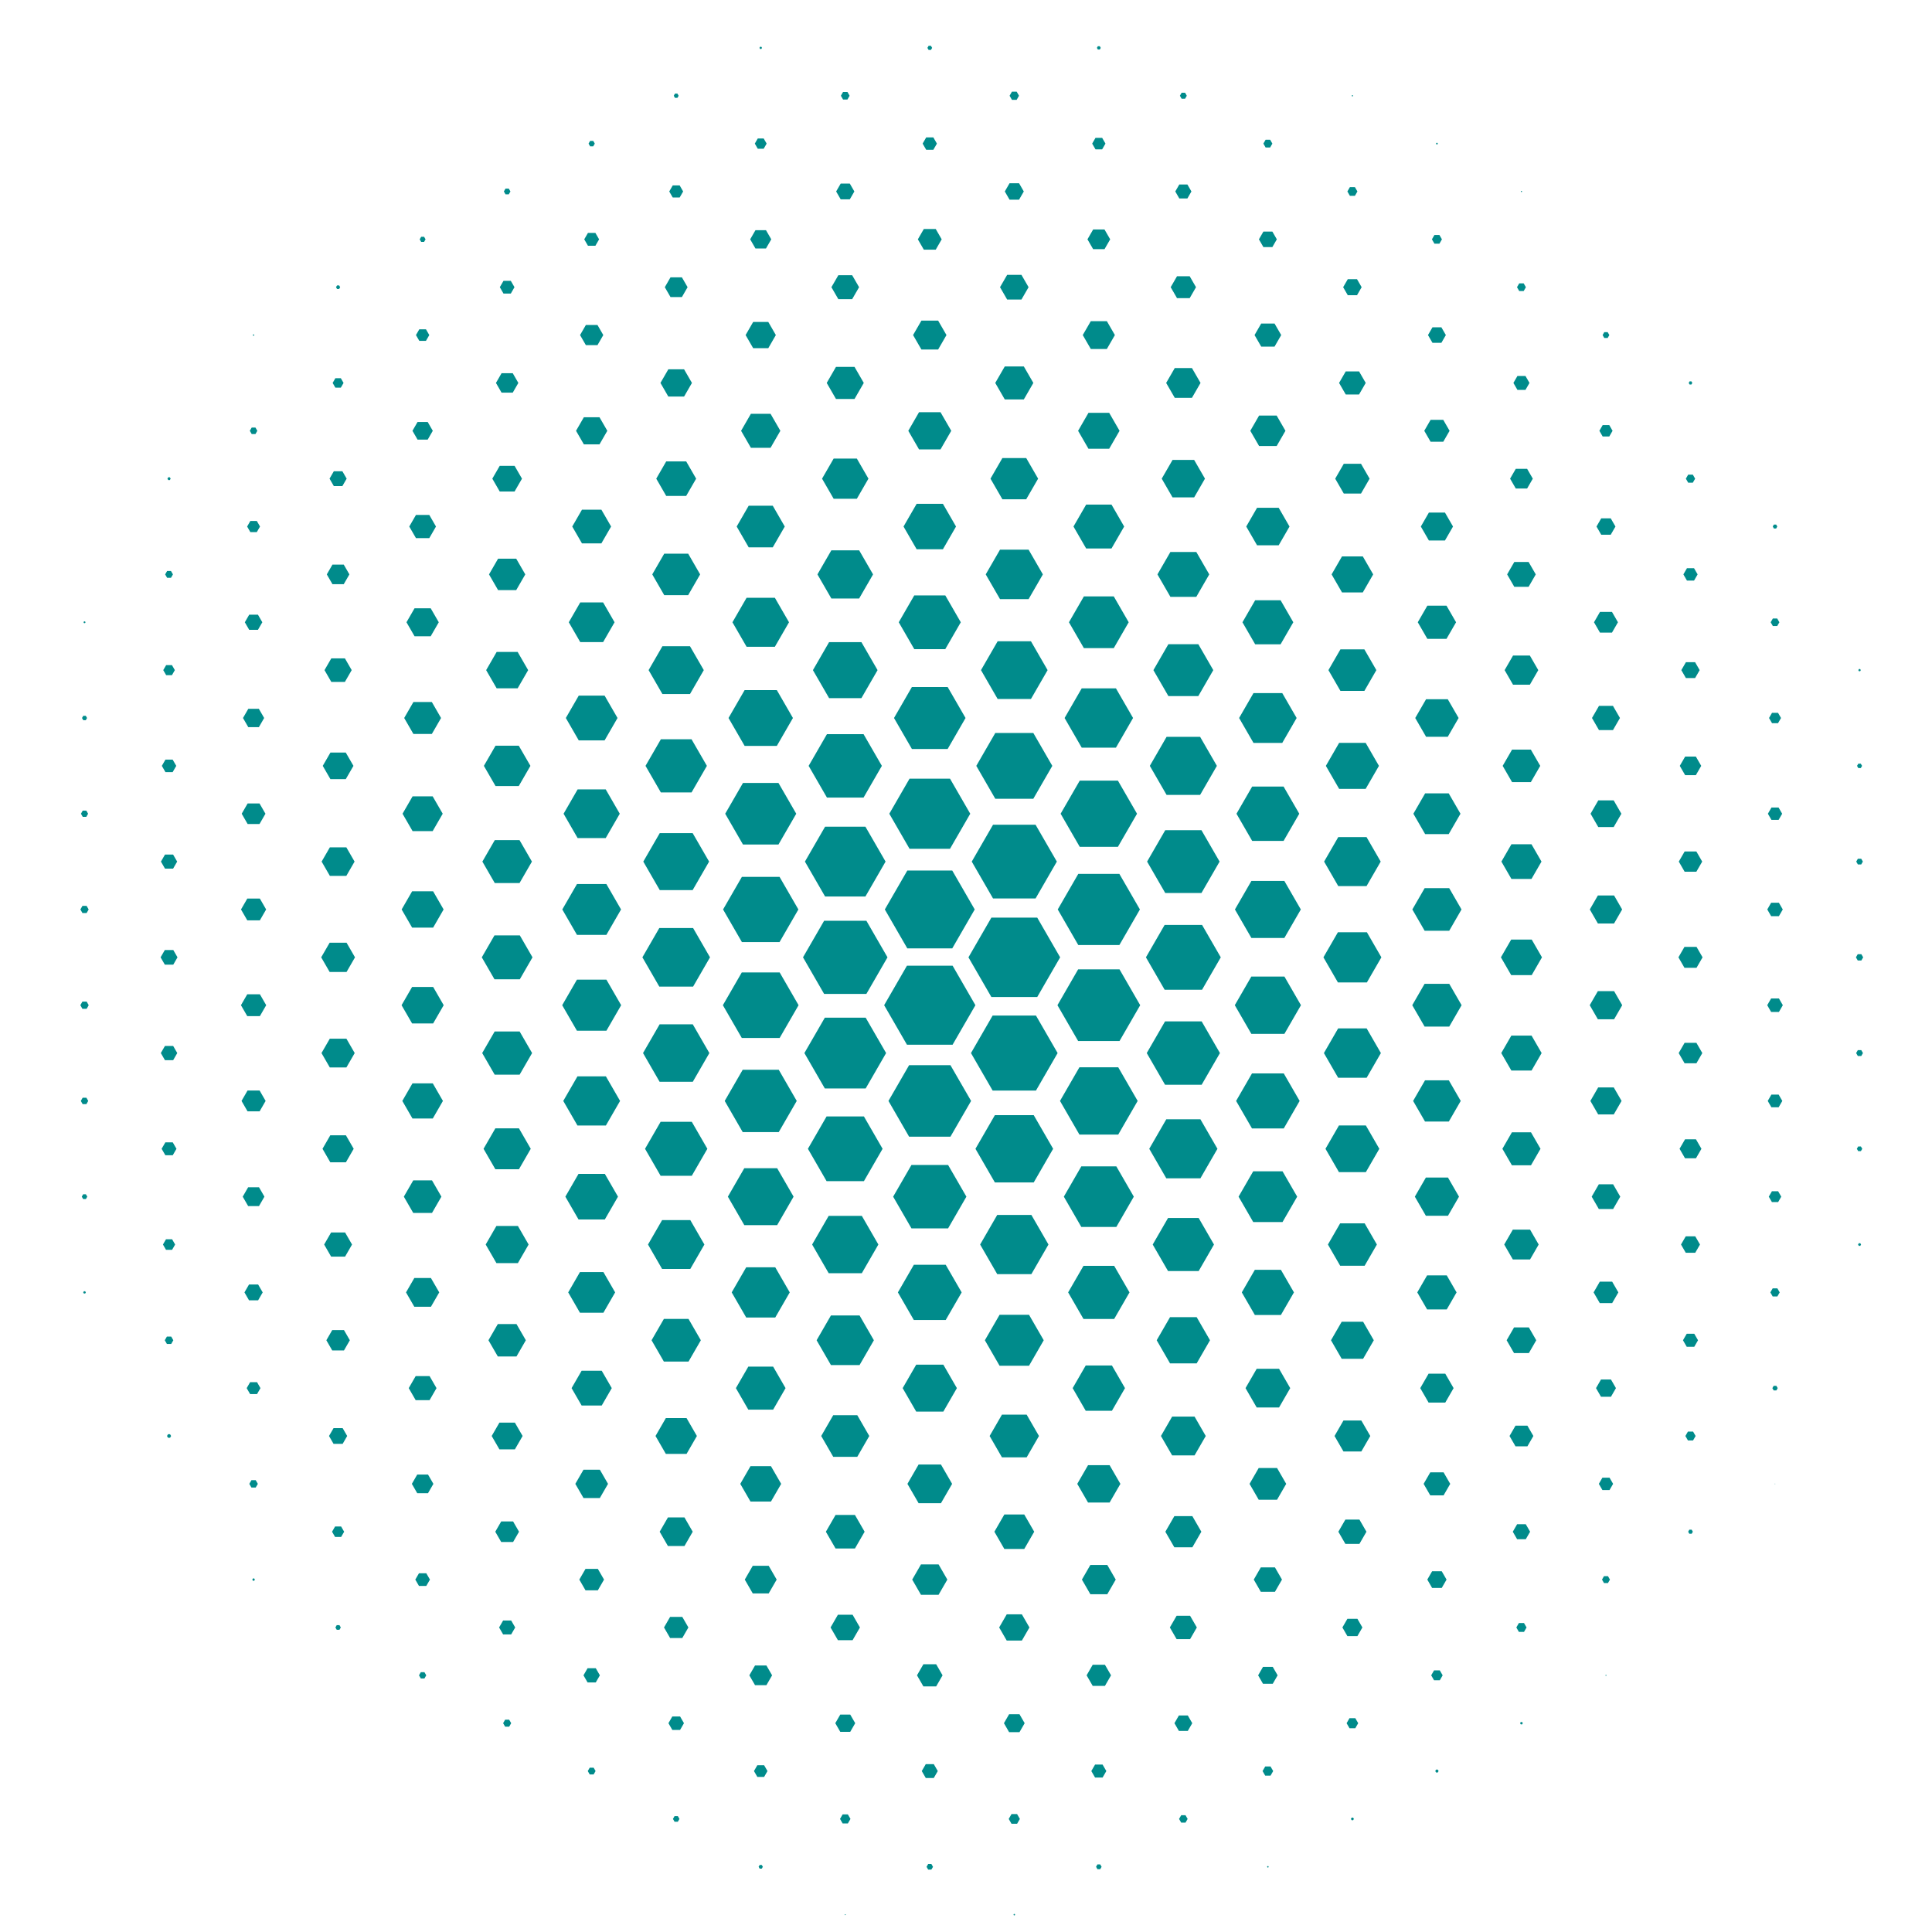 <?xml version="1.0" encoding="utf-8" ?>
<svg baseProfile="full" height="800" version="1.1" width="800" xmlns="http://www.w3.org/2000/svg" xmlns:ev="http://www.w3.org/2001/xml-events" xmlns:xlink="http://www.w3.org/1999/xlink"><defs /><polygon fill="darkcyan" points="0.0,0.0 0.0,0.0 0.0,0.0 0.0,0.0 0.0,0.0 0.0,0.0" stroke="none" /><polygon fill="darkcyan" points="0.0,39.641 0.0,39.641 0.0,39.641 0.0,39.641 0.0,39.641 0.0,39.641" stroke="none" /><polygon fill="darkcyan" points="0.0,79.282 0.0,79.282 0.0,79.282 0.0,79.282 0.0,79.282 0.0,79.282" stroke="none" /><polygon fill="darkcyan" points="0.0,118.923 0.0,118.923 0.0,118.923 0.0,118.923 0.0,118.923 0.0,118.923" stroke="none" /><polygon fill="darkcyan" points="0.0,158.564 0.0,158.564 0.0,158.564 0.0,158.564 0.0,158.564 0.0,158.564" stroke="none" /><polygon fill="darkcyan" points="0.0,198.205 0.0,198.205 0.0,198.205 0.0,198.205 0.0,198.205 0.0,198.205" stroke="none" /><polygon fill="darkcyan" points="0.0,237.846 0.0,237.846 0.0,237.846 0.0,237.846 0.0,237.846 0.0,237.846" stroke="none" /><polygon fill="darkcyan" points="0.0,277.487 0.0,277.487 0.0,277.487 0.0,277.487 0.0,277.487 0.0,277.487" stroke="none" /><polygon fill="darkcyan" points="0.0,317.128 0.0,317.128 0.0,317.128 0.0,317.128 0.0,317.128 0.0,317.128" stroke="none" /><polygon fill="darkcyan" points="0.0,356.769 0.0,356.769 0.0,356.769 0.0,356.769 0.0,356.769 0.0,356.769" stroke="none" /><polygon fill="darkcyan" points="0.0,396.41 0.0,396.41 0.0,396.41 0.0,396.41 0.0,396.41 0.0,396.41" stroke="none" /><polygon fill="darkcyan" points="0.0,436.051 0.0,436.051 0.0,436.051 0.0,436.051 0.0,436.051 0.0,436.051" stroke="none" /><polygon fill="darkcyan" points="0.0,475.692 0.0,475.692 0.0,475.692 0.0,475.692 0.0,475.692 0.0,475.692" stroke="none" /><polygon fill="darkcyan" points="0.0,515.333 0.0,515.333 0.0,515.333 0.0,515.333 0.0,515.333 0.0,515.333" stroke="none" /><polygon fill="darkcyan" points="0.0,554.974 0.0,554.974 0.0,554.974 0.0,554.974 0.0,554.974 0.0,554.974" stroke="none" /><polygon fill="darkcyan" points="0.0,594.615 0.0,594.615 0.0,594.615 0.0,594.615 0.0,594.615 0.0,594.615" stroke="none" /><polygon fill="darkcyan" points="0.0,634.256 0.0,634.256 0.0,634.256 0.0,634.256 0.0,634.256 0.0,634.256" stroke="none" /><polygon fill="darkcyan" points="0.0,673.897 0.0,673.897 0.0,673.897 0.0,673.897 0.0,673.897 0.0,673.897" stroke="none" /><polygon fill="darkcyan" points="0.0,713.538 0.0,713.538 0.0,713.538 0.0,713.538 0.0,713.538 0.0,713.538" stroke="none" /><polygon fill="darkcyan" points="0.0,753.179 0.0,753.179 0.0,753.179 0.0,753.179 0.0,753.179 0.0,753.179" stroke="none" /><polygon fill="darkcyan" points="0.0,792.82 0.0,792.82 0.0,792.82 0.0,792.82 0.0,792.82 0.0,792.82" stroke="none" /><polygon fill="darkcyan" points="0.0,832.461 0.0,832.461 0.0,832.461 0.0,832.461 0.0,832.461 0.0,832.461" stroke="none" /><polygon fill="darkcyan" points="35.0,19.821 35.0,19.821 35.0,19.821 35.0,19.821 35.0,19.821 35.0,19.821" stroke="none" /><polygon fill="darkcyan" points="35.0,59.462 35.0,59.462 35.0,59.462 35.0,59.462 35.0,59.462 35.0,59.462" stroke="none" /><polygon fill="darkcyan" points="35.0,99.103 35.0,99.103 35.0,99.103 35.0,99.103 35.0,99.103 35.0,99.103" stroke="none" /><polygon fill="darkcyan" points="35.0,138.744 35.0,138.744 35.0,138.744 35.0,138.744 35.0,138.744 35.0,138.744" stroke="none" /><polygon fill="darkcyan" points="35.0,178.385 35.0,178.385 35.0,178.385 35.0,178.385 35.0,178.385 35.0,178.385" stroke="none" /><polygon fill="darkcyan" points="35.0,218.026 35.0,218.026 35.0,218.026 35.0,218.026 35.0,218.026 35.0,218.026" stroke="none" /><polygon fill="darkcyan" points="34.794,257.31 34.589,257.667 34.794,258.023 35.206,258.023 35.411,257.667 35.206,257.31" stroke="none" /><polygon fill="darkcyan" points="34.479,296.406 33.959,297.308 34.479,298.21 35.521,298.21 36.041,297.308 35.521,296.406" stroke="none" /><polygon fill="darkcyan" points="34.26,335.667 33.52,336.949 34.26,338.23 35.74,338.23 36.48,336.949 35.74,335.667" stroke="none" /><polygon fill="darkcyan" points="34.144,375.107 33.287,376.59 34.144,378.073 35.856,378.073 36.713,376.59 35.856,375.107" stroke="none" /><polygon fill="darkcyan" points="34.134,414.731 33.268,416.231 34.134,417.731 35.866,417.731 36.732,416.231 35.866,414.731" stroke="none" /><polygon fill="darkcyan" points="34.231,454.54 33.463,455.872 34.231,457.203 35.769,457.203 36.537,455.872 35.769,454.54" stroke="none" /><polygon fill="darkcyan" points="34.432,494.529 33.864,495.513 34.432,496.496 35.568,496.496 36.136,495.513 35.568,494.529" stroke="none" /><polygon fill="darkcyan" points="34.73,534.687 34.461,535.154 34.73,535.621 35.27,535.621 35.539,535.154 35.27,534.687" stroke="none" /><polygon fill="darkcyan" points="35.0,574.795 35.0,574.795 35.0,574.795 35.0,574.795 35.0,574.795 35.0,574.795" stroke="none" /><polygon fill="darkcyan" points="35.0,614.436 35.0,614.436 35.0,614.436 35.0,614.436 35.0,614.436 35.0,614.436" stroke="none" /><polygon fill="darkcyan" points="35.0,654.077 35.0,654.077 35.0,654.077 35.0,654.077 35.0,654.077 35.0,654.077" stroke="none" /><polygon fill="darkcyan" points="35.0,693.718 35.0,693.718 35.0,693.718 35.0,693.718 35.0,693.718 35.0,693.718" stroke="none" /><polygon fill="darkcyan" points="35.0,733.359 35.0,733.359 35.0,733.359 35.0,733.359 35.0,733.359 35.0,733.359" stroke="none" /><polygon fill="darkcyan" points="35.0,773 35.0,773 35.0,773 35.0,773 35.0,773 35.0,773" stroke="none" /><polygon fill="darkcyan" points="35.0,812.641 35.0,812.641 35.0,812.641 35.0,812.641 35.0,812.641 35.0,812.641" stroke="none" /><polygon fill="darkcyan" points="35.0,852.282 35.0,852.282 35.0,852.282 35.0,852.282 35.0,852.282 35.0,852.282" stroke="none" /><polygon fill="darkcyan" points="70.0,0.0 70.0,0.0 70.0,0.0 70.0,0.0 70.0,0.0 70.0,0.0" stroke="none" /><polygon fill="darkcyan" points="70.0,39.641 70.0,39.641 70.0,39.641 70.0,39.641 70.0,39.641 70.0,39.641" stroke="none" /><polygon fill="darkcyan" points="70.0,79.282 70.0,79.282 70.0,79.282 70.0,79.282 70.0,79.282 70.0,79.282" stroke="none" /><polygon fill="darkcyan" points="70.0,118.923 70.0,118.923 70.0,118.923 70.0,118.923 70.0,118.923 70.0,118.923" stroke="none" /><polygon fill="darkcyan" points="70.0,158.564 70.0,158.564 70.0,158.564 70.0,158.564 70.0,158.564 70.0,158.564" stroke="none" /><polygon fill="darkcyan" points="69.67,197.634 69.34,198.205 69.67,198.776 70.33,198.776 70.66,198.205 70.33,197.634" stroke="none" /><polygon fill="darkcyan" points="69.192,236.447 68.384,237.846 69.192,239.245 70.808,239.245 71.616,237.846 70.808,236.447" stroke="none" /><polygon fill="darkcyan" points="68.8,275.409 67.6,277.487 68.8,279.565 71.2,279.565 72.4,277.487 71.2,275.409" stroke="none" /><polygon fill="darkcyan" points="68.506,314.541 67.012,317.128 68.506,319.716 71.494,319.716 72.988,317.128 71.494,314.541" stroke="none" /><polygon fill="darkcyan" points="68.32,353.86 66.641,356.769 68.32,359.678 71.68,359.678 73.359,356.769 71.68,353.86" stroke="none" /><polygon fill="darkcyan" points="68.25,393.38 66.501,396.41 68.25,399.44 71.75,399.44 73.499,396.41 71.75,393.38" stroke="none" /><polygon fill="darkcyan" points="68.299,433.105 66.598,436.051 68.299,438.997 71.701,438.997 73.402,436.051 71.701,433.105" stroke="none" /><polygon fill="darkcyan" points="68.464,473.032 66.928,475.692 68.464,478.352 71.536,478.352 73.072,475.692 71.536,473.032" stroke="none" /><polygon fill="darkcyan" points="68.739,513.15 67.479,515.333 68.739,517.517 71.261,517.517 72.521,515.333 71.261,513.15" stroke="none" /><polygon fill="darkcyan" points="69.114,553.44 68.229,554.974 69.114,556.508 70.886,556.508 71.771,554.974 70.886,553.44" stroke="none" /><polygon fill="darkcyan" points="69.578,593.884 69.156,594.615 69.578,595.346 70.422,595.346 70.844,594.615 70.422,593.884" stroke="none" /><polygon fill="darkcyan" points="70.0,634.256 70.0,634.256 70.0,634.256 70.0,634.256 70.0,634.256 70.0,634.256" stroke="none" /><polygon fill="darkcyan" points="70.0,673.897 70.0,673.897 70.0,673.897 70.0,673.897 70.0,673.897 70.0,673.897" stroke="none" /><polygon fill="darkcyan" points="70.0,713.538 70.0,713.538 70.0,713.538 70.0,713.538 70.0,713.538 70.0,713.538" stroke="none" /><polygon fill="darkcyan" points="70.0,753.179 70.0,753.179 70.0,753.179 70.0,753.179 70.0,753.179 70.0,753.179" stroke="none" /><polygon fill="darkcyan" points="70.0,792.82 70.0,792.82 70.0,792.82 70.0,792.82 70.0,792.82 70.0,792.82" stroke="none" /><polygon fill="darkcyan" points="70.0,832.461 70.0,832.461 70.0,832.461 70.0,832.461 70.0,832.461 70.0,832.461" stroke="none" /><polygon fill="darkcyan" points="105.0,19.821 105.0,19.821 105.0,19.821 105.0,19.821 105.0,19.821 105.0,19.821" stroke="none" /><polygon fill="darkcyan" points="105.0,59.462 105.0,59.462 105.0,59.462 105.0,59.462 105.0,59.462 105.0,59.462" stroke="none" /><polygon fill="darkcyan" points="105.0,99.103 105.0,99.103 105.0,99.103 105.0,99.103 105.0,99.103 105.0,99.103" stroke="none" /><polygon fill="darkcyan" points="104.851,138.486 104.703,138.744 104.851,139.001 105.149,139.001 105.297,138.744 105.149,138.486" stroke="none" /><polygon fill="darkcyan" points="104.224,177.041 103.448,178.385 104.224,179.728 105.776,179.728 106.552,178.385 105.776,177.041" stroke="none" /><polygon fill="darkcyan" points="103.665,215.714 102.331,218.026 103.665,220.337 106.335,220.337 107.669,218.026 106.335,215.714" stroke="none" /><polygon fill="darkcyan" points="103.189,254.529 101.377,257.667 103.189,260.804 106.811,260.804 108.623,257.667 106.811,254.529" stroke="none" /><polygon fill="darkcyan" points="102.809,293.513 100.618,297.308 102.809,301.102 107.191,301.102 109.382,297.308 107.191,293.513" stroke="none" /><polygon fill="darkcyan" points="102.542,332.691 100.083,336.949 102.542,341.207 107.458,341.207 109.917,336.949 107.458,332.691" stroke="none" /><polygon fill="darkcyan" points="102.398,372.083 99.796,376.59 102.398,381.096 107.602,381.096 110.204,376.59 107.602,372.083" stroke="none" /><polygon fill="darkcyan" points="102.386,411.703 99.772,416.231 102.386,420.758 107.614,420.758 110.228,416.231 107.614,411.703" stroke="none" /><polygon fill="darkcyan" points="102.506,451.552 100.012,455.872 102.506,460.191 107.494,460.191 109.988,455.872 107.494,451.552" stroke="none" /><polygon fill="darkcyan" points="102.752,491.619 100.504,495.513 102.752,499.406 107.248,499.406 109.496,495.513 107.248,491.619" stroke="none" /><polygon fill="darkcyan" points="103.112,531.884 101.224,535.154 103.112,538.424 106.888,538.424 108.776,535.154 106.888,531.884" stroke="none" /><polygon fill="darkcyan" points="103.572,572.322 102.145,574.795 103.572,577.267 106.428,577.267 107.855,574.795 106.428,572.322" stroke="none" /><polygon fill="darkcyan" points="104.118,612.907 103.235,614.436 104.118,615.964 105.882,615.964 106.765,614.436 105.882,612.907" stroke="none" /><polygon fill="darkcyan" points="104.733,653.615 104.467,654.077 104.733,654.539 105.267,654.539 105.533,654.077 105.267,653.615" stroke="none" /><polygon fill="darkcyan" points="105.0,693.718 105.0,693.718 105.0,693.718 105.0,693.718 105.0,693.718 105.0,693.718" stroke="none" /><polygon fill="darkcyan" points="105.0,733.359 105.0,733.359 105.0,733.359 105.0,733.359 105.0,733.359 105.0,733.359" stroke="none" /><polygon fill="darkcyan" points="105.0,773 105.0,773 105.0,773 105.0,773 105.0,773 105.0,773" stroke="none" /><polygon fill="darkcyan" points="105.0,812.641 105.0,812.641 105.0,812.641 105.0,812.641 105.0,812.641 105.0,812.641" stroke="none" /><polygon fill="darkcyan" points="105.0,852.282 105.0,852.282 105.0,852.282 105.0,852.282 105.0,852.282 105.0,852.282" stroke="none" /><polygon fill="darkcyan" points="140.0,0.0 140.0,0.0 140.0,0.0 140.0,0.0 140.0,0.0 140.0,0.0" stroke="none" /><polygon fill="darkcyan" points="140.0,39.641 140.0,39.641 140.0,39.641 140.0,39.641 140.0,39.641 140.0,39.641" stroke="none" /><polygon fill="darkcyan" points="140.0,79.282 140.0,79.282 140.0,79.282 140.0,79.282 140.0,79.282 140.0,79.282" stroke="none" /><polygon fill="darkcyan" points="139.572,118.182 139.144,118.923 139.572,119.664 140.428,119.664 140.856,118.923 140.428,118.182" stroke="none" /><polygon fill="darkcyan" points="138.87,156.607 137.741,158.564 138.87,160.521 141.13,160.521 142.259,158.564 141.13,156.607" stroke="none" /><polygon fill="darkcyan" points="138.228,195.136 136.456,198.205 138.228,201.274 141.772,201.274 143.544,198.205 141.772,195.136" stroke="none" /><polygon fill="darkcyan" points="137.661,233.794 135.321,237.846 137.661,241.898 142.339,241.898 144.679,237.846 142.339,233.794" stroke="none" /><polygon fill="darkcyan" points="137.185,272.612 134.371,277.487 137.185,282.362 142.815,282.362 145.629,277.487 142.815,272.612" stroke="none" /><polygon fill="darkcyan" points="136.822,311.624 133.644,317.128 136.822,322.632 143.178,322.632 146.356,317.128 143.178,311.624" stroke="none" /><polygon fill="darkcyan" points="136.589,350.862 133.178,356.769 136.589,362.677 143.411,362.677 146.822,356.769 143.411,350.862" stroke="none" /><polygon fill="darkcyan" points="136.501,390.349 133.001,396.41 136.501,402.471 143.499,402.471 146.999,396.41 143.499,390.349" stroke="none" /><polygon fill="darkcyan" points="136.562,430.097 133.124,436.051 136.562,442.006 143.438,442.006 146.876,436.051 143.438,430.097" stroke="none" /><polygon fill="darkcyan" points="136.77,470.097 133.54,475.692 136.77,481.287 143.23,481.287 146.46,475.692 143.23,470.097" stroke="none" /><polygon fill="darkcyan" points="137.111,510.329 134.222,515.333 137.111,520.337 142.889,520.337 145.778,515.333 142.889,510.329" stroke="none" /><polygon fill="darkcyan" points="137.567,550.76 135.134,554.974 137.567,559.188 142.433,559.188 144.866,554.974 142.433,550.76" stroke="none" /><polygon fill="darkcyan" points="138.119,591.358 136.238,594.615 138.119,597.873 141.881,597.873 143.762,594.615 141.881,591.358" stroke="none" /><polygon fill="darkcyan" points="138.749,632.09 137.498,634.256 138.749,636.423 141.251,636.423 142.502,634.256 141.251,632.09" stroke="none" /><polygon fill="darkcyan" points="139.441,672.93 138.883,673.897 139.441,674.865 140.559,674.865 141.117,673.897 140.559,672.93" stroke="none" /><polygon fill="darkcyan" points="140.0,713.538 140.0,713.538 140.0,713.538 140.0,713.538 140.0,713.538 140.0,713.538" stroke="none" /><polygon fill="darkcyan" points="140.0,753.179 140.0,753.179 140.0,753.179 140.0,753.179 140.0,753.179 140.0,753.179" stroke="none" /><polygon fill="darkcyan" points="140.0,792.82 140.0,792.82 140.0,792.82 140.0,792.82 140.0,792.82 140.0,792.82" stroke="none" /><polygon fill="darkcyan" points="140.0,832.461 140.0,832.461 140.0,832.461 140.0,832.461 140.0,832.461 140.0,832.461" stroke="none" /><polygon fill="darkcyan" points="175.0,19.821 175.0,19.821 175.0,19.821 175.0,19.821 175.0,19.821 175.0,19.821" stroke="none" /><polygon fill="darkcyan" points="175.0,59.462 175.0,59.462 175.0,59.462 175.0,59.462 175.0,59.462 175.0,59.462" stroke="none" /><polygon fill="darkcyan" points="174.393,98.051 173.786,99.103 174.393,100.154 175.607,100.154 176.214,99.103 175.607,98.051" stroke="none" /><polygon fill="darkcyan" points="173.62,136.353 172.239,138.744 173.62,141.134 176.38,141.134 177.761,138.744 176.38,136.353" stroke="none" /><polygon fill="darkcyan" points="172.895,174.739 170.791,178.385 172.895,182.03 177.105,182.03 179.209,178.385 177.105,174.739" stroke="none" /><polygon fill="darkcyan" points="172.234,213.236 169.469,218.026 172.234,222.816 177.766,222.816 180.531,218.026 177.766,213.236" stroke="none" /><polygon fill="darkcyan" points="171.656,251.875 168.312,257.667 171.656,263.459 178.344,263.459 181.688,257.667 178.344,251.875" stroke="none" /><polygon fill="darkcyan" points="171.183,290.697 167.366,297.308 171.183,303.919 178.817,303.919 182.634,297.308 178.817,290.697" stroke="none" /><polygon fill="darkcyan" points="170.842,329.746 166.683,336.949 170.842,344.151 179.158,344.151 183.317,336.949 179.158,329.746" stroke="none" /><polygon fill="darkcyan" points="170.655,369.065 166.311,376.59 170.655,384.115 179.345,384.115 183.689,376.59 179.345,369.065" stroke="none" /><polygon fill="darkcyan" points="170.64,408.678 166.279,416.231 170.64,423.783 179.36,423.783 183.721,416.231 179.36,408.678" stroke="none" /><polygon fill="darkcyan" points="170.796,448.59 166.592,455.872 170.796,463.154 179.204,463.154 183.408,455.872 179.204,448.59" stroke="none" /><polygon fill="darkcyan" points="171.111,488.776 167.222,495.513 171.111,502.249 178.889,502.249 182.778,495.513 178.889,488.776" stroke="none" /><polygon fill="darkcyan" points="171.562,529.199 168.124,535.154 171.562,541.109 178.438,541.109 181.876,535.154 178.438,529.199" stroke="none" /><polygon fill="darkcyan" points="172.123,569.812 169.246,574.795 172.123,579.778 177.877,579.778 180.754,574.795 177.877,569.812" stroke="none" /><polygon fill="darkcyan" points="172.77,610.574 170.541,614.436 172.77,618.297 177.23,618.297 179.459,614.436 177.23,610.574" stroke="none" /><polygon fill="darkcyan" points="173.485,651.452 171.969,654.077 173.485,656.702 176.515,656.702 178.031,654.077 176.515,651.452" stroke="none" /><polygon fill="darkcyan" points="174.25,692.418 173.5,693.718 174.25,695.017 175.75,695.017 176.5,693.718 175.75,692.418" stroke="none" /><polygon fill="darkcyan" points="175.0,733.359 175.0,733.359 175.0,733.359 175.0,733.359 175.0,733.359 175.0,733.359" stroke="none" /><polygon fill="darkcyan" points="175.0,773 175.0,773 175.0,773 175.0,773 175.0,773 175.0,773" stroke="none" /><polygon fill="darkcyan" points="175.0,812.641 175.0,812.641 175.0,812.641 175.0,812.641 175.0,812.641 175.0,812.641" stroke="none" /><polygon fill="darkcyan" points="175.0,852.282 175.0,852.282 175.0,852.282 175.0,852.282 175.0,852.282 175.0,852.282" stroke="none" /><polygon fill="darkcyan" points="210.0,0.0 210.0,0.0 210.0,0.0 210.0,0.0 210.0,0.0 210.0,0.0" stroke="none" /><polygon fill="darkcyan" points="210.0,39.641 210.0,39.641 210.0,39.641 210.0,39.641 210.0,39.641 210.0,39.641" stroke="none" /><polygon fill="darkcyan" points="209.319,78.103 208.639,79.282 209.319,80.461 210.681,80.461 211.361,79.282 210.681,78.103" stroke="none" /><polygon fill="darkcyan" points="208.482,116.293 206.964,118.923 208.482,121.553 211.518,121.553 213.036,118.923 211.518,116.293" stroke="none" /><polygon fill="darkcyan" points="207.681,154.547 205.362,158.564 207.681,162.581 212.319,162.581 214.638,158.564 212.319,154.547" stroke="none" /><polygon fill="darkcyan" points="206.929,192.886 203.858,198.205 206.929,203.524 213.071,203.524 216.142,198.205 213.071,192.886" stroke="none" /><polygon fill="darkcyan" points="206.245,231.342 202.489,237.846 206.245,244.35 213.755,244.35 217.511,237.846 213.755,231.342" stroke="none" /><polygon fill="darkcyan" points="205.652,269.956 201.304,277.487 205.652,285.018 214.348,285.018 218.696,277.487 214.348,269.956" stroke="none" /><polygon fill="darkcyan" points="205.182,308.783 200.364,317.128 205.182,325.473 214.818,325.473 219.636,317.128 214.818,308.783" stroke="none" /><polygon fill="darkcyan" points="204.871,347.886 199.743,356.769 204.871,365.652 215.129,365.652 220.257,356.769 215.129,347.886" stroke="none" /><polygon fill="darkcyan" points="204.751,387.318 199.502,396.41 204.751,405.502 215.249,405.502 220.498,396.41 215.249,387.318" stroke="none" /><polygon fill="darkcyan" points="204.835,427.105 199.669,436.051 204.835,444.998 215.165,444.998 220.331,436.051 215.165,427.105" stroke="none" /><polygon fill="darkcyan" points="205.113,467.228 200.226,475.692 205.113,484.157 214.887,484.157 219.774,475.692 214.887,467.228" stroke="none" /><polygon fill="darkcyan" points="205.557,507.637 201.113,515.333 205.557,523.029 214.443,523.029 218.887,515.333 214.443,507.637" stroke="none" /><polygon fill="darkcyan" points="206.13,548.271 202.259,554.974 206.13,561.678 213.87,561.678 217.741,554.974 213.87,548.271" stroke="none" /><polygon fill="darkcyan" points="206.8,589.072 203.599,594.615 206.8,600.159 213.2,600.159 216.401,594.615 213.2,589.072" stroke="none" /><polygon fill="darkcyan" points="207.541,629.996 205.081,634.256 207.541,638.516 212.459,638.516 214.919,634.256 212.459,629.996" stroke="none" /><polygon fill="darkcyan" points="208.334,671.011 206.667,673.897 208.334,676.783 211.666,676.783 213.333,673.897 211.666,671.011" stroke="none" /><polygon fill="darkcyan" points="209.165,712.093 208.331,713.538 209.165,714.984 210.835,714.984 211.669,713.538 210.835,712.093" stroke="none" /><polygon fill="darkcyan" points="210.0,753.179 210.0,753.179 210.0,753.179 210.0,753.179 210.0,753.179 210.0,753.179" stroke="none" /><polygon fill="darkcyan" points="210.0,792.82 210.0,792.82 210.0,792.82 210.0,792.82 210.0,792.82 210.0,792.82" stroke="none" /><polygon fill="darkcyan" points="210.0,832.461 210.0,832.461 210.0,832.461 210.0,832.461 210.0,832.461 210.0,832.461" stroke="none" /><polygon fill="darkcyan" points="245.0,19.821 245.0,19.821 245.0,19.821 245.0,19.821 245.0,19.821 245.0,19.821" stroke="none" /><polygon fill="darkcyan" points="244.354,58.342 243.708,59.462 244.354,60.581 245.646,60.581 246.292,59.462 245.646,58.342" stroke="none" /><polygon fill="darkcyan" points="243.462,96.438 241.924,99.103 243.462,101.767 246.538,101.767 248.076,99.103 246.538,96.438" stroke="none" /><polygon fill="darkcyan" points="242.594,134.577 240.189,138.744 242.594,142.91 247.406,142.91 249.811,138.744 247.406,134.577" stroke="none" /><polygon fill="darkcyan" points="241.761,172.775 238.522,178.385 241.761,183.995 248.239,183.995 251.478,178.385 248.239,172.775" stroke="none" /><polygon fill="darkcyan" points="240.976,211.056 236.952,218.026 240.976,224.995 249.024,224.995 253.048,218.026 249.024,211.056" stroke="none" /><polygon fill="darkcyan" points="240.261,249.458 235.522,257.667 240.261,265.875 249.739,265.875 254.478,257.667 249.739,249.458" stroke="none" /><polygon fill="darkcyan" points="239.648,288.038 234.297,297.308 239.648,306.577 250.352,306.577 255.703,297.308 250.352,288.038" stroke="none" /><polygon fill="darkcyan" points="239.183,326.874 233.367,336.949 239.183,347.023 250.817,347.023 256.633,336.949 250.817,326.874" stroke="none" /><polygon fill="darkcyan" points="238.919,366.057 232.838,376.59 238.919,387.122 251.081,387.122 257.162,376.59 251.081,366.057" stroke="none" /><polygon fill="darkcyan" points="238.896,405.659 232.792,416.231 238.896,426.803 251.104,426.803 257.208,416.231 251.104,405.659" stroke="none" /><polygon fill="darkcyan" points="239.119,445.686 233.238,455.872 239.119,466.058 250.881,466.058 256.762,455.872 250.881,445.686" stroke="none" /><polygon fill="darkcyan" points="239.552,486.076 234.103,495.513 239.552,504.95 250.448,504.95 255.897,495.513 250.448,486.076" stroke="none" /><polygon fill="darkcyan" points="240.141,526.738 235.282,535.154 240.141,543.569 249.859,543.569 254.718,535.154 249.859,526.738" stroke="none" /><polygon fill="darkcyan" points="240.84,567.59 236.681,574.795 240.84,581.999 249.16,581.999 253.319,574.795 249.16,567.59" stroke="none" /><polygon fill="darkcyan" points="241.615,608.572 238.229,614.436 241.615,620.299 248.385,620.299 251.771,614.436 248.385,608.572" stroke="none" /><polygon fill="darkcyan" points="242.441,649.644 239.881,654.077 242.441,658.51 247.559,658.51 250.119,654.077 247.559,649.644" stroke="none" /><polygon fill="darkcyan" points="243.303,690.778 241.605,693.718 243.303,696.658 246.697,696.658 248.395,693.718 246.697,690.778" stroke="none" /><polygon fill="darkcyan" points="244.191,731.957 243.382,733.359 244.191,734.76 245.809,734.76 246.618,733.359 245.809,731.957" stroke="none" /><polygon fill="darkcyan" points="245.0,773 245.0,773 245.0,773 245.0,773 245.0,773 245.0,773" stroke="none" /><polygon fill="darkcyan" points="245.0,812.641 245.0,812.641 245.0,812.641 245.0,812.641 245.0,812.641 245.0,812.641" stroke="none" /><polygon fill="darkcyan" points="245.0,852.282 245.0,852.282 245.0,852.282 245.0,852.282 245.0,852.282 245.0,852.282" stroke="none" /><polygon fill="darkcyan" points="280.0,0.0 280.0,0.0 280.0,0.0 280.0,0.0 280.0,0.0 280.0,0.0" stroke="none" /><polygon fill="darkcyan" points="279.495,38.767 278.991,39.641 279.495,40.515 280.505,40.515 281.009,39.641 280.505,38.767" stroke="none" /><polygon fill="darkcyan" points="278.561,76.789 277.122,79.282 278.561,81.775 281.439,81.775 282.878,79.282 281.439,76.789" stroke="none" /><polygon fill="darkcyan" points="277.641,114.836 275.281,118.923 277.641,123.01 282.359,123.01 284.719,118.923 282.359,114.836" stroke="none" /><polygon fill="darkcyan" points="276.74,152.918 273.481,158.564 276.74,164.21 283.26,164.21 286.519,158.564 283.26,152.918" stroke="none" /><polygon fill="darkcyan" points="275.869,191.051 271.739,198.205 275.869,205.359 284.131,205.359 288.261,198.205 284.131,191.051" stroke="none" /><polygon fill="darkcyan" points="275.043,229.261 270.086,237.846 275.043,246.432 284.957,246.432 289.914,237.846 284.957,229.261" stroke="none" /><polygon fill="darkcyan" points="274.287,267.592 268.575,277.487 274.287,287.382 285.713,287.382 291.425,277.487 285.713,267.592" stroke="none" /><polygon fill="darkcyan" points="273.646,306.122 267.292,317.128 273.646,328.134 286.354,328.134 292.708,317.128 286.354,306.122" stroke="none" /><polygon fill="darkcyan" points="273.189,344.972 266.377,356.769 273.189,368.567 286.811,368.567 293.623,356.769 286.811,344.972" stroke="none" /><polygon fill="darkcyan" points="273.001,384.288 266.003,396.41 273.001,408.532 286.999,408.532 293.997,396.41 286.999,384.288" stroke="none" /><polygon fill="darkcyan" points="273.132,424.156 266.265,436.051 273.132,447.946 286.868,447.946 293.735,436.051 286.868,424.156" stroke="none" /><polygon fill="darkcyan" points="273.547,464.515 267.094,475.692 273.547,486.869 286.453,486.869 292.906,475.692 286.453,464.515" stroke="none" /><polygon fill="darkcyan" points="274.161,505.22 268.322,515.333 274.161,525.447 285.839,525.447 291.678,515.333 285.839,505.22" stroke="none" /><polygon fill="darkcyan" points="274.9,546.141 269.8,554.974 274.9,563.808 285.1,563.808 290.2,554.974 285.1,546.141" stroke="none" /><polygon fill="darkcyan" points="275.716,587.195 271.432,594.615 275.716,602.035 284.284,602.035 288.568,594.615 284.284,587.195" stroke="none" /><polygon fill="darkcyan" points="276.58,628.333 273.16,634.256 276.58,640.18 283.42,640.18 286.84,634.256 283.42,628.333" stroke="none" /><polygon fill="darkcyan" points="277.476,669.525 274.952,673.897 277.476,678.269 282.524,678.269 285.048,673.897 282.524,669.525" stroke="none" /><polygon fill="darkcyan" points="278.393,710.755 276.786,713.538 278.393,716.322 281.607,716.322 283.214,713.538 281.607,710.755" stroke="none" /><polygon fill="darkcyan" points="279.325,752.011 278.65,753.179 279.325,754.348 280.675,754.348 281.35,753.179 280.675,752.011" stroke="none" /><polygon fill="darkcyan" points="280.0,792.82 280.0,792.82 280.0,792.82 280.0,792.82 280.0,792.82 280.0,792.82" stroke="none" /><polygon fill="darkcyan" points="280.0,832.461 280.0,832.461 280.0,832.461 280.0,832.461 280.0,832.461 280.0,832.461" stroke="none" /><polygon fill="darkcyan" points="314.739,19.369 314.478,19.821 314.739,20.272 315.261,20.272 315.522,19.821 315.261,19.369" stroke="none" /><polygon fill="darkcyan" points="313.775,57.339 312.549,59.462 313.775,61.584 316.225,61.584 317.451,59.462 316.225,57.339" stroke="none" /><polygon fill="darkcyan" points="312.817,95.321 310.634,99.103 312.817,102.884 317.183,102.884 319.366,99.103 317.183,95.321" stroke="none" /><polygon fill="darkcyan" points="311.868,133.319 308.737,138.744 311.868,144.168 318.132,144.168 321.263,138.744 318.132,133.319" stroke="none" /><polygon fill="darkcyan" points="310.934,171.342 306.868,178.385 310.934,185.427 319.066,185.427 323.132,178.385 319.066,171.342" stroke="none" /><polygon fill="darkcyan" points="310.021,209.402 305.042,218.026 310.021,226.649 319.979,226.649 324.958,218.026 319.979,209.402" stroke="none" /><polygon fill="darkcyan" points="309.145,247.525 303.289,257.667 309.145,267.809 320.855,267.809 326.711,257.667 320.855,247.525" stroke="none" /><polygon fill="darkcyan" points="308.333,285.759 301.665,297.308 308.333,308.856 321.667,308.856 328.335,297.308 321.667,285.759" stroke="none" /><polygon fill="darkcyan" points="307.646,324.211 300.292,336.949 307.646,349.686 322.354,349.686 329.708,336.949 322.354,324.211" stroke="none" /><polygon fill="darkcyan" points="307.204,363.087 299.408,376.59 307.204,390.093 322.796,390.093 330.592,376.59 322.796,363.087" stroke="none" /><polygon fill="darkcyan" points="307.163,402.657 299.327,416.231 307.163,429.804 322.837,429.804 330.673,416.231 322.837,402.657" stroke="none" /><polygon fill="darkcyan" points="307.543,442.956 300.086,455.872 307.543,468.788 322.457,468.788 329.914,455.872 322.457,442.956" stroke="none" /><polygon fill="darkcyan" points="308.196,483.729 301.393,495.513 308.196,507.297 321.804,507.297 328.607,495.513 321.804,483.729" stroke="none" /><polygon fill="darkcyan" points="308.992,524.747 302.983,535.154 308.992,545.561 321.008,545.561 327.017,535.154 321.008,524.747" stroke="none" /><polygon fill="darkcyan" points="309.859,565.891 304.718,574.795 309.859,583.699 320.141,583.699 325.282,574.795 320.141,565.891" stroke="none" /><polygon fill="darkcyan" points="310.767,607.103 306.533,614.436 310.767,621.768 319.233,621.768 323.467,614.436 319.233,607.103" stroke="none" /><polygon fill="darkcyan" points="311.698,648.357 308.396,654.077 311.698,659.796 318.302,659.796 321.604,654.077 318.302,648.357" stroke="none" /><polygon fill="darkcyan" points="312.644,689.637 310.288,693.718 312.644,697.798 317.356,697.798 319.712,693.718 317.356,689.637" stroke="none" /><polygon fill="darkcyan" points="313.601,730.935 312.201,733.359 313.601,735.783 316.399,735.783 317.799,733.359 316.399,730.935" stroke="none" /><polygon fill="darkcyan" points="314.564,772.245 314.128,773 314.564,773.755 315.436,773.755 315.872,773 315.436,772.245" stroke="none" /><polygon fill="darkcyan" points="315.0,812.641 315.0,812.641 315.0,812.641 315.0,812.641 315.0,812.641 315.0,812.641" stroke="none" /><polygon fill="darkcyan" points="315.0,852.282 315.0,852.282 315.0,852.282 315.0,852.282 315.0,852.282 315.0,852.282" stroke="none" /><polygon fill="darkcyan" points="350.0,0.0 350.0,0.0 350.0,0.0 350.0,0.0 350.0,0.0 350.0,0.0" stroke="none" /><polygon fill="darkcyan" points="349.095,38.074 348.191,39.641 349.095,41.208 350.905,41.208 351.809,39.641 350.905,38.074" stroke="none" /><polygon fill="darkcyan" points="348.115,76.017 346.23,79.282 348.115,82.547 351.885,82.547 353.77,79.282 351.885,76.017" stroke="none" /><polygon fill="darkcyan" points="347.137,113.965 344.274,118.923 347.137,123.881 352.863,123.881 355.726,118.923 352.863,113.965" stroke="none" /><polygon fill="darkcyan" points="346.164,151.92 342.328,158.564 346.164,165.208 353.836,165.208 357.672,158.564 353.836,151.92" stroke="none" /><polygon fill="darkcyan" points="345.197,189.887 340.395,198.205 345.197,206.523 354.803,206.523 359.605,198.205 354.803,189.887" stroke="none" /><polygon fill="darkcyan" points="344.242,227.873 338.484,237.846 344.242,247.819 355.758,247.819 361.516,237.846 355.758,227.873" stroke="none" /><polygon fill="darkcyan" points="343.308,265.896 336.616,277.487 343.308,289.078 356.692,289.078 363.384,277.487 356.692,265.896" stroke="none" /><polygon fill="darkcyan" points="342.42,303.999 334.839,317.128 342.42,330.258 357.58,330.258 365.161,317.128 357.58,303.999" stroke="none" /><polygon fill="darkcyan" points="341.652,342.311 333.305,356.769 341.652,371.228 358.348,371.228 366.695,356.769 358.348,342.311" stroke="none" /><polygon fill="darkcyan" points="341.253,381.26 332.506,396.41 341.253,411.56 358.747,411.56 367.494,396.41 358.747,381.26" stroke="none" /><polygon fill="darkcyan" points="341.541,421.4 333.082,436.051 341.541,450.703 358.459,450.703 366.918,436.051 358.459,421.4" stroke="none" /><polygon fill="darkcyan" points="342.268,462.3 334.536,475.692 342.268,489.085 357.732,489.085 365.464,475.692 357.732,462.3" stroke="none" /><polygon fill="darkcyan" points="343.143,503.456 336.285,515.333 343.143,527.211 356.857,527.211 363.715,515.333 356.857,503.456" stroke="none" /><polygon fill="darkcyan" points="344.071,544.705 338.142,554.974 344.071,565.244 355.929,565.244 361.858,554.974 355.929,544.705" stroke="none" /><polygon fill="darkcyan" points="345.023,585.995 340.047,594.615 345.023,603.235 354.977,603.235 359.953,594.615 354.977,585.995" stroke="none" /><polygon fill="darkcyan" points="345.988,627.308 341.977,634.256 345.988,641.205 354.012,641.205 358.023,634.256 354.012,627.308" stroke="none" /><polygon fill="darkcyan" points="346.961,668.633 343.921,673.897 346.961,679.162 353.039,679.162 356.079,673.897 353.039,668.633" stroke="none" /><polygon fill="darkcyan" points="347.938,709.966 345.875,713.538 347.938,717.111 352.062,717.111 354.125,713.538 352.062,709.966" stroke="none" /><polygon fill="darkcyan" points="348.918,751.304 347.835,753.179 348.918,755.054 351.082,755.054 352.165,753.179 351.082,751.304" stroke="none" /><polygon fill="darkcyan" points="349.9,792.647 349.799,792.82 349.9,792.994 350.1,792.994 350.201,792.82 350.1,792.647" stroke="none" /><polygon fill="darkcyan" points="350.0,832.461 350.0,832.461 350.0,832.461 350.0,832.461 350.0,832.461 350.0,832.461" stroke="none" /><polygon fill="darkcyan" points="384.512,18.975 384.024,19.821 384.512,20.666 385.488,20.666 385.976,19.821 385.488,18.975" stroke="none" /><polygon fill="darkcyan" points="383.522,56.901 382.043,59.462 383.522,62.022 386.478,62.022 387.957,59.462 386.478,56.901" stroke="none" /><polygon fill="darkcyan" points="382.532,94.827 380.064,99.103 382.532,103.378 387.468,103.378 389.936,99.103 387.468,94.827" stroke="none" /><polygon fill="darkcyan" points="381.542,132.754 378.084,138.744 381.542,144.733 388.458,144.733 391.916,138.744 388.458,132.754" stroke="none" /><polygon fill="darkcyan" points="380.553,170.682 376.106,178.385 380.553,186.087 389.447,186.087 393.894,178.385 389.447,170.682" stroke="none" /><polygon fill="darkcyan" points="379.565,208.612 374.13,218.026 379.565,227.44 390.435,227.44 395.87,218.026 390.435,208.612" stroke="none" /><polygon fill="darkcyan" points="378.578,246.543 372.156,257.667 378.578,268.79 391.422,268.79 397.844,257.667 391.422,246.543" stroke="none" /><polygon fill="darkcyan" points="377.595,284.481 370.189,297.308 377.595,310.134 392.405,310.134 399.811,297.308 392.405,284.481" stroke="none" /><polygon fill="darkcyan" points="376.62,322.435 368.241,336.949 376.62,351.463 393.38,351.463 401.759,336.949 393.38,322.435" stroke="none" /><polygon fill="darkcyan" points="375.695,360.473 366.39,376.59 375.695,392.706 394.305,392.706 403.61,376.59 394.305,360.473" stroke="none" /><polygon fill="darkcyan" points="375.553,399.867 366.105,416.231 375.553,432.594 394.447,432.594 403.895,416.231 394.447,399.867" stroke="none" /><polygon fill="darkcyan" points="376.446,441.056 367.893,455.872 376.446,470.687 393.554,470.687 402.107,455.872 393.554,441.056" stroke="none" /><polygon fill="darkcyan" points="377.417,482.379 369.834,495.513 377.417,508.647 392.583,508.647 400.166,495.513 392.583,482.379" stroke="none" /><polygon fill="darkcyan" points="378.4,523.721 371.799,535.154 378.4,546.586 391.6,546.586 398.201,535.154 391.6,523.721" stroke="none" /><polygon fill="darkcyan" points="379.386,565.071 373.772,574.795 379.386,584.519 390.614,584.519 396.228,574.795 390.614,565.071" stroke="none" /><polygon fill="darkcyan" points="380.374,606.423 375.748,614.436 380.374,622.448 389.626,622.448 394.252,614.436 389.626,606.423" stroke="none" /><polygon fill="darkcyan" points="381.363,647.777 377.726,654.077 381.363,660.376 388.637,660.376 392.274,654.077 388.637,647.777" stroke="none" /><polygon fill="darkcyan" points="382.353,689.132 379.705,693.718 382.353,698.303 387.647,698.303 390.295,693.718 387.647,689.132" stroke="none" /><polygon fill="darkcyan" points="383.342,730.488 381.685,733.359 383.342,736.23 386.658,736.23 388.315,733.359 386.658,730.488" stroke="none" /><polygon fill="darkcyan" points="384.333,771.844 383.665,773 384.333,774.156 385.667,774.156 386.335,773 385.667,771.844" stroke="none" /><polygon fill="darkcyan" points="385.0,812.641 385.0,812.641 385.0,812.641 385.0,812.641 385.0,812.641 385.0,812.641" stroke="none" /><polygon fill="darkcyan" points="385.0,852.282 385.0,852.282 385.0,852.282 385.0,852.282 385.0,852.282 385.0,852.282" stroke="none" /><polygon fill="darkcyan" points="420.0,0.0 420.0,0.0 420.0,0.0 420.0,0.0 420.0,0.0 420.0,0.0" stroke="none" /><polygon fill="darkcyan" points="419.023,37.949 418.046,39.641 419.023,41.334 420.977,41.334 421.954,39.641 420.977,37.949" stroke="none" /><polygon fill="darkcyan" points="418.034,75.876 416.067,79.282 418.034,82.688 421.966,82.688 423.933,79.282 421.966,75.876" stroke="none" /><polygon fill="darkcyan" points="417.045,113.804 414.089,118.923 417.045,124.042 422.955,124.042 425.911,118.923 422.955,113.804" stroke="none" /><polygon fill="darkcyan" points="416.057,151.734 412.113,158.564 416.057,165.394 423.943,165.394 427.887,158.564 423.943,151.734" stroke="none" /><polygon fill="darkcyan" points="415.07,189.665 410.139,198.205 415.07,206.745 424.93,206.745 429.861,198.205 424.93,189.665" stroke="none" /><polygon fill="darkcyan" points="414.085,227.6 408.169,237.846 414.085,248.092 425.915,248.092 431.831,237.846 425.915,227.6" stroke="none" /><polygon fill="darkcyan" points="413.103,265.542 406.207,277.487 413.103,289.432 426.897,289.432 433.793,277.487 426.897,265.542" stroke="none" /><polygon fill="darkcyan" points="412.131,303.499 404.263,317.128 412.131,330.757 427.869,330.757 435.737,317.128 427.869,303.499" stroke="none" /><polygon fill="darkcyan" points="411.191,341.511 402.382,356.769 411.191,372.027 428.809,372.027 437.618,356.769 428.809,341.511" stroke="none" /><polygon fill="darkcyan" points="410.508,379.97 401.016,396.41 410.508,412.851 429.492,412.851 438.984,396.41 429.492,379.97" stroke="none" /><polygon fill="darkcyan" points="411.031,420.516 402.061,436.051 411.031,451.586 428.969,451.586 437.939,436.051 428.969,420.516" stroke="none" /><polygon fill="darkcyan" points="411.957,461.762 403.914,475.692 411.957,489.623 428.043,489.623 436.086,475.692 428.043,461.762" stroke="none" /><polygon fill="darkcyan" points="412.926,503.081 405.853,515.333 412.926,527.585 427.074,527.585 434.147,515.333 427.074,503.081" stroke="none" /><polygon fill="darkcyan" points="413.906,544.42 407.813,554.974 413.906,565.529 426.094,565.529 432.187,554.974 426.094,544.42" stroke="none" /><polygon fill="darkcyan" points="414.891,585.766 409.782,594.615 414.891,603.464 425.109,603.464 430.218,594.615 425.109,585.766" stroke="none" /><polygon fill="darkcyan" points="415.878,627.116 411.755,634.256 415.878,641.396 424.122,641.396 428.245,634.256 424.122,627.116" stroke="none" /><polygon fill="darkcyan" points="416.866,668.468 413.731,673.897 416.866,679.326 423.134,679.326 426.269,673.897 423.134,668.468" stroke="none" /><polygon fill="darkcyan" points="417.854,709.822 415.709,713.538 417.854,717.255 422.146,717.255 424.291,713.538 422.146,709.822" stroke="none" /><polygon fill="darkcyan" points="418.844,751.176 417.687,753.179 418.844,755.182 421.156,755.182 422.313,753.179 421.156,751.176" stroke="none" /><polygon fill="darkcyan" points="419.833,792.531 419.666,792.82 419.833,793.109 420.167,793.109 420.334,792.82 420.167,792.531" stroke="none" /><polygon fill="darkcyan" points="420.0,832.461 420.0,832.461 420.0,832.461 420.0,832.461 420.0,832.461 420.0,832.461" stroke="none" /><polygon fill="darkcyan" points="454.603,19.134 454.207,19.821 454.603,20.507 455.397,20.507 455.793,19.821 455.397,19.134" stroke="none" /><polygon fill="darkcyan" points="453.624,57.078 452.248,59.462 453.624,61.845 456.376,61.845 457.752,59.462 456.376,57.078" stroke="none" /><polygon fill="darkcyan" points="452.647,95.027 450.294,99.103 452.647,103.178 457.353,103.178 459.706,99.103 457.353,95.027" stroke="none" /><polygon fill="darkcyan" points="451.675,132.984 448.349,138.744 451.675,144.503 458.325,144.503 461.651,138.744 458.325,132.984" stroke="none" /><polygon fill="darkcyan" points="450.708,170.951 446.417,178.385 450.708,185.818 459.292,185.818 463.583,178.385 459.292,170.951" stroke="none" /><polygon fill="darkcyan" points="449.753,208.937 444.505,218.026 449.753,227.114 460.247,227.114 465.495,218.026 460.247,208.937" stroke="none" /><polygon fill="darkcyan" points="448.815,246.953 442.63,257.667 448.815,268.38 461.185,268.38 467.37,257.667 461.185,246.953" stroke="none" /><polygon fill="darkcyan" points="447.912,285.031 440.825,297.308 447.912,309.584 462.088,309.584 469.175,297.308 462.088,285.031" stroke="none" /><polygon fill="darkcyan" points="447.092,323.251 439.183,336.949 447.092,350.646 462.908,350.646 470.817,336.949 462.908,323.251" stroke="none" /><polygon fill="darkcyan" points="446.494,361.857 437.989,376.59 446.494,391.322 463.506,391.322 472.011,376.59 463.506,361.857" stroke="none" /><polygon fill="darkcyan" points="446.434,401.393 437.867,416.231 446.434,431.068 463.566,431.068 472.133,416.231 463.566,401.393" stroke="none" /><polygon fill="darkcyan" points="446.96,441.946 438.92,455.872 446.96,469.797 463.04,469.797 471.08,455.872 463.04,441.946" stroke="none" /><polygon fill="darkcyan" points="447.755,482.965 440.511,495.513 447.755,508.061 462.245,508.061 469.489,495.513 462.245,482.965" stroke="none" /><polygon fill="darkcyan" points="448.648,524.152 442.296,535.154 448.648,546.156 461.352,546.156 467.704,535.154 461.352,524.152" stroke="none" /><polygon fill="darkcyan" points="449.581,565.409 444.162,574.795 449.581,584.181 460.419,584.181 465.838,574.795 460.419,565.409" stroke="none" /><polygon fill="darkcyan" points="450.534,606.701 446.069,614.436 450.534,622.17 459.466,622.17 463.931,614.436 459.466,606.701" stroke="none" /><polygon fill="darkcyan" points="451.499,648.013 447.998,654.077 451.499,660.141 458.501,660.141 462.002,654.077 458.501,648.013" stroke="none" /><polygon fill="darkcyan" points="452.471,689.337 449.941,693.718 452.471,698.099 457.529,698.099 460.059,693.718 457.529,689.337" stroke="none" /><polygon fill="darkcyan" points="453.447,730.668 451.893,733.359 453.447,736.049 456.553,736.049 458.107,733.359 456.553,730.668" stroke="none" /><polygon fill="darkcyan" points="454.426,772.005 453.852,773 454.426,773.994 455.574,773.994 456.148,773 455.574,772.005" stroke="none" /><polygon fill="darkcyan" points="455.0,812.641 455.0,812.641 455.0,812.641 455.0,812.641 455.0,812.641 455.0,812.641" stroke="none" /><polygon fill="darkcyan" points="455.0,852.282 455.0,852.282 455.0,852.282 455.0,852.282 455.0,852.282 455.0,852.282" stroke="none" /><polygon fill="darkcyan" points="490.0,0.0 490.0,0.0 490.0,0.0 490.0,0.0 490.0,0.0 490.0,0.0" stroke="none" /><polygon fill="darkcyan" points="489.286,38.404 488.571,39.641 489.286,40.878 490.714,40.878 491.429,39.641 490.714,38.404" stroke="none" /><polygon fill="darkcyan" points="488.328,76.385 486.655,79.282 488.328,82.179 491.672,82.179 493.345,79.282 491.672,76.385" stroke="none" /><polygon fill="darkcyan" points="487.378,114.382 484.757,118.923 487.378,123.464 492.622,123.464 495.243,118.923 492.622,114.382" stroke="none" /><polygon fill="darkcyan" points="486.442,152.401 482.883,158.564 486.442,164.727 493.558,164.727 497.117,158.564 493.558,152.401" stroke="none" /><polygon fill="darkcyan" points="485.524,190.452 481.048,198.205 485.524,205.958 494.476,205.958 498.952,198.205 494.476,190.452" stroke="none" /><polygon fill="darkcyan" points="484.636,228.556 479.273,237.846 484.636,247.136 495.364,247.136 500.727,237.846 495.364,228.556" stroke="none" /><polygon fill="darkcyan" points="483.8,266.749 477.601,277.487 483.8,288.225 496.2,288.225 502.399,277.487 496.2,266.749" stroke="none" /><polygon fill="darkcyan" points="483.059,305.105 476.117,317.128 483.059,329.151 496.941,329.151 503.883,317.128 496.941,305.105" stroke="none" /><polygon fill="darkcyan" points="482.496,343.772 474.992,356.769 482.496,369.766 497.504,369.766 505.008,356.769 497.504,343.772" stroke="none" /><polygon fill="darkcyan" points="482.252,382.99 474.504,396.41 482.252,409.83 497.748,409.83 505.496,396.41 497.748,382.99" stroke="none" /><polygon fill="darkcyan" points="482.424,422.929 474.848,436.051 482.424,449.174 497.576,449.174 505.152,436.051 497.576,422.929" stroke="none" /><polygon fill="darkcyan" points="482.94,463.464 475.88,475.692 482.94,487.921 497.06,487.921 504.12,475.692 497.06,463.464" stroke="none" /><polygon fill="darkcyan" points="483.657,504.347 477.315,515.333 483.657,526.319 496.343,526.319 502.685,515.333 496.343,504.347" stroke="none" /><polygon fill="darkcyan" points="484.48,545.414 478.961,554.974 484.48,564.535 495.52,564.535 501.039,554.974 495.52,545.414" stroke="none" /><polygon fill="darkcyan" points="485.36,586.579 480.721,594.615 485.36,602.651 494.64,602.651 499.279,594.615 494.64,586.579" stroke="none" /><polygon fill="darkcyan" points="486.274,627.802 482.548,634.256 486.274,640.71 493.726,640.71 497.452,634.256 493.726,627.802" stroke="none" /><polygon fill="darkcyan" points="487.208,669.061 484.415,673.897 487.208,678.734 492.792,678.734 495.585,673.897 492.792,669.061" stroke="none" /><polygon fill="darkcyan" points="488.155,710.343 486.31,713.538 488.155,716.734 491.845,716.734 493.69,713.538 491.845,710.343" stroke="none" /><polygon fill="darkcyan" points="489.112,751.641 488.223,753.179 489.112,754.718 490.888,754.718 491.777,753.179 490.888,751.641" stroke="none" /><polygon fill="darkcyan" points="490.0,792.82 490.0,792.82 490.0,792.82 490.0,792.82 490.0,792.82 490.0,792.82" stroke="none" /><polygon fill="darkcyan" points="490.0,832.461 490.0,832.461 490.0,832.461 490.0,832.461 490.0,832.461 490.0,832.461" stroke="none" /><polygon fill="darkcyan" points="525.0,19.821 525.0,19.821 525.0,19.821 525.0,19.821 525.0,19.821 525.0,19.821" stroke="none" /><polygon fill="darkcyan" points="524.069,57.849 523.138,59.462 524.069,61.074 525.931,61.074 526.862,59.462 525.931,57.849" stroke="none" /><polygon fill="darkcyan" points="523.146,95.891 521.291,99.103 523.146,102.314 526.854,102.314 528.709,99.103 526.854,95.891" stroke="none" /><polygon fill="darkcyan" points="522.241,133.964 519.481,138.744 522.241,143.523 527.759,143.523 530.519,138.744 527.759,133.964" stroke="none" /><polygon fill="darkcyan" points="521.361,172.082 517.722,178.385 521.361,184.688 528.639,184.688 532.278,178.385 528.639,172.082" stroke="none" /><polygon fill="darkcyan" points="520.519,210.265 516.039,218.026 520.519,225.786 529.481,225.786 533.961,218.026 529.481,210.265" stroke="none" /><polygon fill="darkcyan" points="519.736,248.549 514.472,257.667 519.736,266.785 530.264,266.785 535.528,257.667 530.264,248.549" stroke="none" /><polygon fill="darkcyan" points="519.044,286.992 513.089,297.308 519.044,307.623 530.956,307.623 536.911,297.308 530.956,286.992" stroke="none" /><polygon fill="darkcyan" points="518.5,325.69 512,336.949 518.5,348.207 531.5,348.207 538,336.949 531.5,325.69" stroke="none" /><polygon fill="darkcyan" points="518.179,364.776 511.359,376.59 518.179,388.403 531.821,388.403 538.641,376.59 531.821,364.776" stroke="none" /><polygon fill="darkcyan" points="518.151,404.368 511.302,416.231 518.151,428.093 531.849,428.093 538.698,416.231 531.849,404.368" stroke="none" /><polygon fill="darkcyan" points="518.423,444.48 511.846,455.872 518.423,467.263 531.577,467.263 538.154,455.872 531.577,444.48" stroke="none" /><polygon fill="darkcyan" points="518.933,485.004 512.866,495.513 518.933,506.021 531.067,506.021 537.134,495.513 531.067,485.004" stroke="none" /><polygon fill="darkcyan" points="519.602,525.805 514.205,535.154 519.602,544.503 530.398,544.503 535.795,535.154 530.398,525.805" stroke="none" /><polygon fill="darkcyan" points="520.372,566.779 515.745,574.795 520.372,582.81 529.628,582.81 534.255,574.795 529.628,566.779" stroke="none" /><polygon fill="darkcyan" points="521.205,607.863 517.41,614.436 521.205,621.008 528.795,621.008 532.59,614.436 528.795,607.863" stroke="none" /><polygon fill="darkcyan" points="522.079,649.017 519.158,654.077 522.079,659.136 527.921,659.136 530.842,654.077 527.921,649.017" stroke="none" /><polygon fill="darkcyan" points="522.98,690.219 520.961,693.718 522.98,697.216 527.02,697.216 529.039,693.718 527.02,690.219" stroke="none" /><polygon fill="darkcyan" points="523.901,731.455 522.801,733.359 523.901,735.263 526.099,735.263 527.199,733.359 526.099,731.455" stroke="none" /><polygon fill="darkcyan" points="524.835,772.713 524.669,773 524.835,773.286 525.165,773.286 525.331,773 525.165,772.713" stroke="none" /><polygon fill="darkcyan" points="525.0,812.641 525.0,812.641 525.0,812.641 525.0,812.641 525.0,812.641 525.0,812.641" stroke="none" /><polygon fill="darkcyan" points="525.0,852.282 525.0,852.282 525.0,852.282 525.0,852.282 525.0,852.282 525.0,852.282" stroke="none" /><polygon fill="darkcyan" points="560.0,0.0 560.0,0.0 560.0,0.0 560.0,0.0 560.0,0.0 560.0,0.0" stroke="none" /><polygon fill="darkcyan" points="559.857,39.393 559.714,39.641 559.857,39.889 560.143,39.889 560.286,39.641 560.143,39.393" stroke="none" /><polygon fill="darkcyan" points="558.96,77.481 557.921,79.282 558.96,81.083 561.04,81.083 562.079,79.282 561.04,77.481" stroke="none" /><polygon fill="darkcyan" points="558.086,115.607 556.171,118.923 558.086,122.239 561.914,122.239 563.829,118.923 561.914,115.607" stroke="none" /><polygon fill="darkcyan" points="557.241,153.785 554.482,158.564 557.241,163.343 562.759,163.343 565.518,158.564 562.759,153.785" stroke="none" /><polygon fill="darkcyan" points="556.438,192.036 552.876,198.205 556.438,204.374 563.562,204.374 567.124,198.205 563.562,192.036" stroke="none" /><polygon fill="darkcyan" points="555.695,230.39 551.39,237.846 555.695,245.302 564.305,245.302 568.61,237.846 564.305,230.39" stroke="none" /><polygon fill="darkcyan" points="555.038,268.893 550.076,277.487 555.038,286.082 564.962,286.082 569.924,277.487 564.962,268.893" stroke="none" /><polygon fill="darkcyan" points="554.505,307.61 549.009,317.128 554.505,326.646 565.495,326.646 570.991,317.128 565.495,307.61" stroke="none" /><polygon fill="darkcyan" points="554.143,346.625 548.287,356.769 554.143,366.913 565.857,366.913 571.713,356.769 565.857,346.625" stroke="none" /><polygon fill="darkcyan" points="554.001,386.02 548.002,396.41 554.001,406.801 565.999,406.801 571.998,396.41 565.999,386.02" stroke="none" /><polygon fill="darkcyan" points="554.1,425.833 548.201,436.051 554.1,446.27 565.9,446.27 571.799,436.051 565.9,425.833" stroke="none" /><polygon fill="darkcyan" points="554.425,466.036 548.85,475.692 554.425,485.348 565.575,485.348 571.15,475.692 565.575,466.036" stroke="none" /><polygon fill="darkcyan" points="554.931,506.553 549.862,515.333 554.931,524.113 565.069,524.113 570.138,515.333 565.069,506.553" stroke="none" /><polygon fill="darkcyan" points="555.569,547.299 551.137,554.974 555.569,562.649 564.431,562.649 568.863,554.974 564.431,547.299" stroke="none" /><polygon fill="darkcyan" points="556.299,588.204 552.597,594.615 556.299,601.026 563.701,601.026 567.403,594.615 563.701,588.204" stroke="none" /><polygon fill="darkcyan" points="557.092,629.22 554.184,634.256 557.092,639.293 562.908,639.293 565.816,634.256 562.908,629.22" stroke="none" /><polygon fill="darkcyan" points="557.93,670.312 555.86,673.897 557.93,677.482 562.07,677.482 564.14,673.897 562.07,670.312" stroke="none" /><polygon fill="darkcyan" points="558.8,711.46 557.6,713.538 558.8,715.617 561.2,715.617 562.4,713.538 561.2,711.46" stroke="none" /><polygon fill="darkcyan" points="559.693,752.648 559.387,753.179 559.693,753.711 560.307,753.711 560.613,753.179 560.307,752.648" stroke="none" /><polygon fill="darkcyan" points="560.0,792.82 560.0,792.82 560.0,792.82 560.0,792.82 560.0,792.82 560.0,792.82" stroke="none" /><polygon fill="darkcyan" points="560.0,832.461 560.0,832.461 560.0,832.461 560.0,832.461 560.0,832.461 560.0,832.461" stroke="none" /><polygon fill="darkcyan" points="595.0,19.821 595.0,19.821 595.0,19.821 595.0,19.821 595.0,19.821 595.0,19.821" stroke="none" /><polygon fill="darkcyan" points="594.81,59.133 594.621,59.462 594.81,59.79 595.19,59.79 595.379,59.462 595.19,59.133" stroke="none" /><polygon fill="darkcyan" points="593.964,97.308 592.928,99.103 593.964,100.897 596.036,100.897 597.072,99.103 596.036,97.308" stroke="none" /><polygon fill="darkcyan" points="593.15,135.54 591.3,138.744 593.15,141.948 596.85,141.948 598.7,138.744 596.85,135.54" stroke="none" /><polygon fill="darkcyan" points="592.38,173.846 589.76,178.385 592.38,182.923 597.62,182.923 600.24,178.385 597.62,173.846" stroke="none" /><polygon fill="darkcyan" points="591.668,212.254 588.336,218.026 591.668,223.797 598.332,223.797 601.664,218.026 598.332,212.254" stroke="none" /><polygon fill="darkcyan" points="591.036,250.8 587.071,257.667 591.036,264.533 598.964,264.533 602.929,257.667 598.964,250.8" stroke="none" /><polygon fill="darkcyan" points="590.51,289.53 586.019,297.308 590.51,305.085 599.49,305.085 603.981,297.308 599.49,289.53" stroke="none" /><polygon fill="darkcyan" points="590.124,328.502 585.247,336.949 590.124,345.395 599.876,345.395 604.753,336.949 599.876,328.502" stroke="none" /><polygon fill="darkcyan" points="589.91,367.774 584.82,376.59 589.91,385.406 600.09,385.406 605.18,376.59 600.09,367.774" stroke="none" /><polygon fill="darkcyan" points="589.892,407.383 584.784,416.231 589.892,425.078 600.108,425.078 605.216,416.231 600.108,407.383" stroke="none" /><polygon fill="darkcyan" points="590.071,447.335 585.142,455.872 590.071,464.409 599.929,464.409 604.858,455.872 599.929,447.335" stroke="none" /><polygon fill="darkcyan" points="590.428,487.594 585.857,495.513 590.428,503.431 599.572,503.431 604.143,495.513 599.572,487.594" stroke="none" /><polygon fill="darkcyan" points="590.931,528.107 586.863,535.154 590.931,542.201 599.069,542.201 603.137,535.154 599.069,528.107" stroke="none" /><polygon fill="darkcyan" points="591.547,568.814 588.094,574.795 591.547,580.776 598.453,580.776 601.906,574.795 598.453,568.814" stroke="none" /><polygon fill="darkcyan" points="592.246,609.666 589.492,614.436 592.246,619.206 597.754,619.206 600.508,614.436 597.754,609.666" stroke="none" /><polygon fill="darkcyan" points="593.007,650.625 591.014,654.077 593.007,657.529 596.993,657.529 598.986,654.077 596.993,650.625" stroke="none" /><polygon fill="darkcyan" points="593.814,691.663 592.628,693.718 593.814,695.772 596.186,695.772 597.372,693.718 596.186,691.663" stroke="none" /><polygon fill="darkcyan" points="594.655,732.761 594.31,733.359 594.655,733.956 595.345,733.956 595.69,733.359 595.345,732.761" stroke="none" /><polygon fill="darkcyan" points="595.0,773 595.0,773 595.0,773 595.0,773 595.0,773 595.0,773" stroke="none" /><polygon fill="darkcyan" points="595.0,812.641 595.0,812.641 595.0,812.641 595.0,812.641 595.0,812.641 595.0,812.641" stroke="none" /><polygon fill="darkcyan" points="595.0,852.282 595.0,852.282 595.0,852.282 595.0,852.282 595.0,852.282 595.0,852.282" stroke="none" /><polygon fill="darkcyan" points="630.0,0.0 630.0,0.0 630.0,0.0 630.0,0.0 630.0,0.0 630.0,0.0" stroke="none" /><polygon fill="darkcyan" points="630.0,39.641 630.0,39.641 630.0,39.641 630.0,39.641 630.0,39.641 630.0,39.641" stroke="none" /><polygon fill="darkcyan" points="629.867,79.051 629.733,79.282 629.867,79.513 630.133,79.513 630.267,79.282 630.133,79.051" stroke="none" /><polygon fill="darkcyan" points="629.08,117.329 628.159,118.923 629.08,120.517 630.92,120.517 631.841,118.923 630.92,117.329" stroke="none" /><polygon fill="darkcyan" points="628.336,155.683 626.673,158.564 628.336,161.446 631.664,161.446 633.327,158.564 631.664,155.683" stroke="none" /><polygon fill="darkcyan" points="627.649,194.134 625.299,198.205 627.649,202.276 632.351,202.276 634.701,198.205 632.351,194.134" stroke="none" /><polygon fill="darkcyan" points="627.035,232.711 624.071,237.846 627.035,242.981 632.965,242.981 635.929,237.846 632.965,232.711" stroke="none" /><polygon fill="darkcyan" points="626.515,271.451 623.03,277.487 626.515,283.524 633.485,283.524 636.97,277.487 633.485,271.451" stroke="none" /><polygon fill="darkcyan" points="626.112,310.394 622.224,317.128 626.112,323.863 633.888,323.863 637.776,317.128 633.888,310.394" stroke="none" /><polygon fill="darkcyan" points="625.851,349.582 621.701,356.769 625.851,363.956 634.149,363.956 638.299,356.769 634.149,349.582" stroke="none" /><polygon fill="darkcyan" points="625.751,389.05 621.501,396.41 625.751,403.77 634.249,403.77 638.499,396.41 634.249,389.05" stroke="none" /><polygon fill="darkcyan" points="625.82,428.812 621.64,436.051 625.82,443.291 634.18,443.291 638.36,436.051 634.18,428.812" stroke="none" /><polygon fill="darkcyan" points="626.053,468.856 622.107,475.692 626.053,482.528 633.947,482.528 637.893,475.692 633.947,468.856" stroke="none" /><polygon fill="darkcyan" points="626.432,509.154 622.865,515.333 626.432,521.512 633.568,521.512 637.135,515.333 633.568,509.154" stroke="none" /><polygon fill="darkcyan" points="626.933,549.663 623.867,554.974 626.933,560.286 633.067,560.286 636.133,554.974 633.067,549.663" stroke="none" /><polygon fill="darkcyan" points="627.532,590.341 625.064,594.615 627.532,598.89 632.468,598.89 634.936,594.615 632.468,590.341" stroke="none" /><polygon fill="darkcyan" points="628.207,631.151 626.415,634.256 628.207,637.361 631.793,637.361 633.585,634.256 631.793,631.151" stroke="none" /><polygon fill="darkcyan" points="628.941,672.064 627.883,673.897 628.941,675.731 631.059,675.731 632.117,673.897 631.059,672.064" stroke="none" /><polygon fill="darkcyan" points="629.721,713.056 629.443,713.538 629.721,714.021 630.279,714.021 630.557,713.538 630.279,713.056" stroke="none" /><polygon fill="darkcyan" points="630.0,753.179 630.0,753.179 630.0,753.179 630.0,753.179 630.0,753.179 630.0,753.179" stroke="none" /><polygon fill="darkcyan" points="630.0,792.82 630.0,792.82 630.0,792.82 630.0,792.82 630.0,792.82 630.0,792.82" stroke="none" /><polygon fill="darkcyan" points="630.0,832.461 630.0,832.461 630.0,832.461 630.0,832.461 630.0,832.461 630.0,832.461" stroke="none" /><polygon fill="darkcyan" points="665.0,19.821 665.0,19.821 665.0,19.821 665.0,19.821 665.0,19.821 665.0,19.821" stroke="none" /><polygon fill="darkcyan" points="665.0,59.462 665.0,59.462 665.0,59.462 665.0,59.462 665.0,59.462 665.0,59.462" stroke="none" /><polygon fill="darkcyan" points="665.0,99.103 665.0,99.103 665.0,99.103 665.0,99.103 665.0,99.103 665.0,99.103" stroke="none" /><polygon fill="darkcyan" points="664.303,137.537 663.606,138.744 664.303,139.95 665.697,139.95 666.394,138.744 665.697,137.537" stroke="none" /><polygon fill="darkcyan" points="663.636,176.023 662.273,178.385 663.636,180.746 666.364,180.746 667.727,178.385 666.364,176.023" stroke="none" /><polygon fill="darkcyan" points="663.037,214.625 661.073,218.026 663.037,221.426 666.963,221.426 668.927,218.026 666.963,214.625" stroke="none" /><polygon fill="darkcyan" points="662.52,253.371 660.04,257.667 662.52,261.962 667.48,261.962 669.96,257.667 667.48,253.371" stroke="none" /><polygon fill="darkcyan" points="662.105,292.293 659.21,297.308 662.105,302.322 667.895,302.322 670.79,297.308 667.895,292.293" stroke="none" /><polygon fill="darkcyan" points="661.81,331.423 658.62,336.949 661.81,342.474 668.19,342.474 671.38,336.949 668.19,331.423" stroke="none" /><polygon fill="darkcyan" points="661.651,370.789 658.302,376.59 661.651,382.391 668.349,382.391 671.698,376.59 668.349,370.789" stroke="none" /><polygon fill="darkcyan" points="661.637,410.407 658.275,416.231 661.637,422.055 668.363,422.055 671.725,416.231 668.363,410.407" stroke="none" /><polygon fill="darkcyan" points="661.771,450.278 658.541,455.872 661.771,461.465 668.229,461.465 671.459,455.872 668.229,450.278" stroke="none" /><polygon fill="darkcyan" points="662.042,490.39 659.084,495.513 662.042,500.636 667.958,500.636 670.916,495.513 667.958,490.39" stroke="none" /><polygon fill="darkcyan" points="662.437,530.714 659.874,535.154 662.437,539.593 667.563,539.593 670.126,535.154 667.563,530.714" stroke="none" /><polygon fill="darkcyan" points="662.936,571.22 660.873,574.795 662.936,578.369 667.064,578.369 669.127,574.795 667.064,571.22" stroke="none" /><polygon fill="darkcyan" points="663.522,611.876 662.045,614.436 663.522,616.995 666.478,616.995 667.955,614.436 666.478,611.876" stroke="none" /><polygon fill="darkcyan" points="664.178,652.653 663.356,654.077 664.178,655.5 665.822,655.5 666.644,654.077 665.822,652.653" stroke="none" /><polygon fill="darkcyan" points="664.89,693.527 664.78,693.718 664.89,693.909 665.11,693.909 665.22,693.718 665.11,693.527" stroke="none" /><polygon fill="darkcyan" points="665.0,733.359 665.0,733.359 665.0,733.359 665.0,733.359 665.0,733.359 665.0,733.359" stroke="none" /><polygon fill="darkcyan" points="665.0,773 665.0,773 665.0,773 665.0,773 665.0,773 665.0,773" stroke="none" /><polygon fill="darkcyan" points="665.0,812.641 665.0,812.641 665.0,812.641 665.0,812.641 665.0,812.641 665.0,812.641" stroke="none" /><polygon fill="darkcyan" points="665.0,852.282 665.0,852.282 665.0,852.282 665.0,852.282 665.0,852.282 665.0,852.282" stroke="none" /><polygon fill="darkcyan" points="700.0,0.0 700.0,0.0 700.0,0.0 700.0,0.0 700.0,0.0 700.0,0.0" stroke="none" /><polygon fill="darkcyan" points="700.0,39.641 700.0,39.641 700.0,39.641 700.0,39.641 700.0,39.641 700.0,39.641" stroke="none" /><polygon fill="darkcyan" points="700.0,79.282 700.0,79.282 700.0,79.282 700.0,79.282 700.0,79.282 700.0,79.282" stroke="none" /><polygon fill="darkcyan" points="700.0,118.923 700.0,118.923 700.0,118.923 700.0,118.923 700.0,118.923 700.0,118.923" stroke="none" /><polygon fill="darkcyan" points="699.627,157.918 699.254,158.564 699.627,159.21 700.373,159.21 700.746,158.564 700.373,157.918" stroke="none" /><polygon fill="darkcyan" points="699.039,196.54 698.078,198.205 699.039,199.87 700.961,199.87 701.922,198.205 700.961,196.54" stroke="none" /><polygon fill="darkcyan" points="698.525,235.292 697.051,237.846 698.525,240.4 701.475,240.4 702.949,237.846 701.475,235.292" stroke="none" /><polygon fill="darkcyan" points="698.101,274.198 696.203,277.487 698.101,280.776 701.899,280.776 703.797,277.487 701.899,274.198" stroke="none" /><polygon fill="darkcyan" points="697.781,313.285 695.562,317.128 697.781,320.972 702.219,320.972 704.438,317.128 702.219,313.285" stroke="none" /><polygon fill="darkcyan" points="697.577,352.573 695.155,356.769 697.577,360.965 702.423,360.965 704.845,356.769 702.423,352.573" stroke="none" /><polygon fill="darkcyan" points="697.501,392.081 695.001,396.41 697.501,400.739 702.499,400.739 704.999,396.41 702.499,392.081" stroke="none" /><polygon fill="darkcyan" points="697.554,431.815 695.108,436.051 697.554,440.288 702.446,440.288 704.892,436.051 702.446,431.815" stroke="none" /><polygon fill="darkcyan" points="697.735,471.769 695.47,475.692 697.735,479.615 702.265,479.615 704.53,475.692 702.265,471.769" stroke="none" /><polygon fill="darkcyan" points="698.035,511.93 696.07,515.333 698.035,518.736 701.965,518.736 703.93,515.333 701.965,511.93" stroke="none" /><polygon fill="darkcyan" points="698.442,552.275 696.883,554.974 698.442,557.673 701.558,557.673 703.117,554.974 701.558,552.275" stroke="none" /><polygon fill="darkcyan" points="698.94,592.779 697.88,594.615 698.94,596.451 701.06,596.451 702.12,594.615 701.06,592.779" stroke="none" /><polygon fill="darkcyan" points="699.516,633.417 699.031,634.256 699.516,635.095 700.484,635.095 700.969,634.256 700.484,633.417" stroke="none" /><polygon fill="darkcyan" points="700.0,673.897 700.0,673.897 700.0,673.897 700.0,673.897 700.0,673.897 700.0,673.897" stroke="none" /><polygon fill="darkcyan" points="700.0,713.538 700.0,713.538 700.0,713.538 700.0,713.538 700.0,713.538 700.0,713.538" stroke="none" /><polygon fill="darkcyan" points="700.0,753.179 700.0,753.179 700.0,753.179 700.0,753.179 700.0,753.179 700.0,753.179" stroke="none" /><polygon fill="darkcyan" points="700.0,792.82 700.0,792.82 700.0,792.82 700.0,792.82 700.0,792.82 700.0,792.82" stroke="none" /><polygon fill="darkcyan" points="700.0,832.461 700.0,832.461 700.0,832.461 700.0,832.461 700.0,832.461 700.0,832.461" stroke="none" /><polygon fill="darkcyan" points="735.0,19.821 735.0,19.821 735.0,19.821 735.0,19.821 735.0,19.821 735.0,19.821" stroke="none" /><polygon fill="darkcyan" points="735.0,59.462 735.0,59.462 735.0,59.462 735.0,59.462 735.0,59.462 735.0,59.462" stroke="none" /><polygon fill="darkcyan" points="735.0,99.103 735.0,99.103 735.0,99.103 735.0,99.103 735.0,99.103 735.0,99.103" stroke="none" /><polygon fill="darkcyan" points="735.0,138.744 735.0,138.744 735.0,138.744 735.0,138.744 735.0,138.744 735.0,138.744" stroke="none" /><polygon fill="darkcyan" points="735.0,178.385 735.0,178.385 735.0,178.385 735.0,178.385 735.0,178.385 735.0,178.385" stroke="none" /><polygon fill="darkcyan" points="734.531,217.213 734.062,218.026 734.531,218.838 735.469,218.838 735.938,218.026 735.469,217.213" stroke="none" /><polygon fill="darkcyan" points="734.1,256.107 733.199,257.667 734.1,259.226 735.9,259.226 736.801,257.667 735.9,256.107" stroke="none" /><polygon fill="darkcyan" points="733.76,295.159 732.519,297.308 733.76,299.456 736.24,299.456 737.481,297.308 736.24,295.159" stroke="none" /><polygon fill="darkcyan" points="733.522,334.389 732.044,336.949 733.522,339.509 736.478,339.509 737.956,336.949 736.478,334.389" stroke="none" /><polygon fill="darkcyan" points="733.395,373.81 731.791,376.59 733.395,379.369 736.605,379.369 738.209,376.59 736.605,373.81" stroke="none" /><polygon fill="darkcyan" points="733.385,413.433 731.77,416.231 733.385,419.028 736.615,419.028 738.23,416.231 736.615,413.433" stroke="none" /><polygon fill="darkcyan" points="733.491,453.257 731.981,455.872 733.491,458.486 736.509,458.486 738.019,455.872 736.509,453.257" stroke="none" /><polygon fill="darkcyan" points="733.709,493.276 732.417,495.513 733.709,497.749 736.291,497.749 737.583,495.513 736.291,493.276" stroke="none" /><polygon fill="darkcyan" points="734.031,533.475 733.062,535.154 734.031,536.832 735.969,536.832 736.938,535.154 735.969,533.475" stroke="none" /><polygon fill="darkcyan" points="734.447,573.836 733.893,574.795 734.447,575.753 735.553,575.753 736.107,574.795 735.553,573.836" stroke="none" /><polygon fill="darkcyan" points="734.944,614.338 734.888,614.436 734.944,614.533 735.056,614.533 735.112,614.436 735.056,614.338" stroke="none" /><polygon fill="darkcyan" points="735.0,654.077 735.0,654.077 735.0,654.077 735.0,654.077 735.0,654.077 735.0,654.077" stroke="none" /><polygon fill="darkcyan" points="735.0,693.718 735.0,693.718 735.0,693.718 735.0,693.718 735.0,693.718 735.0,693.718" stroke="none" /><polygon fill="darkcyan" points="735.0,733.359 735.0,733.359 735.0,733.359 735.0,733.359 735.0,733.359 735.0,733.359" stroke="none" /><polygon fill="darkcyan" points="735.0,773 735.0,773 735.0,773 735.0,773 735.0,773 735.0,773" stroke="none" /><polygon fill="darkcyan" points="735.0,812.641 735.0,812.641 735.0,812.641 735.0,812.641 735.0,812.641 735.0,812.641" stroke="none" /><polygon fill="darkcyan" points="735.0,852.282 735.0,852.282 735.0,852.282 735.0,852.282 735.0,852.282 735.0,852.282" stroke="none" /><polygon fill="darkcyan" points="770.0,0.0 770.0,0.0 770.0,0.0 770.0,0.0 770.0,0.0 770.0,0.0" stroke="none" /><polygon fill="darkcyan" points="770.0,39.641 770.0,39.641 770.0,39.641 770.0,39.641 770.0,39.641 770.0,39.641" stroke="none" /><polygon fill="darkcyan" points="770.0,79.282 770.0,79.282 770.0,79.282 770.0,79.282 770.0,79.282 770.0,79.282" stroke="none" /><polygon fill="darkcyan" points="770.0,118.923 770.0,118.923 770.0,118.923 770.0,118.923 770.0,118.923 770.0,118.923" stroke="none" /><polygon fill="darkcyan" points="770.0,158.564 770.0,158.564 770.0,158.564 770.0,158.564 770.0,158.564 770.0,158.564" stroke="none" /><polygon fill="darkcyan" points="770.0,198.205 770.0,198.205 770.0,198.205 770.0,198.205 770.0,198.205 770.0,198.205" stroke="none" /><polygon fill="darkcyan" points="770.0,237.846 770.0,237.846 770.0,237.846 770.0,237.846 770.0,237.846 770.0,237.846" stroke="none" /><polygon fill="darkcyan" points="769.744,277.044 769.488,277.487 769.744,277.931 770.256,277.931 770.512,277.487 770.256,277.044" stroke="none" /><polygon fill="darkcyan" points="769.479,316.226 768.958,317.128 769.479,318.03 770.521,318.03 771.042,317.128 770.521,316.226" stroke="none" /><polygon fill="darkcyan" points="769.313,355.579 768.626,356.769 769.313,357.959 770.687,357.959 771.374,356.769 770.687,355.579" stroke="none" /><polygon fill="darkcyan" points="769.25,395.112 768.501,396.41 769.25,397.708 770.75,397.708 771.499,396.41 770.75,395.112" stroke="none" /><polygon fill="darkcyan" points="769.294,434.828 768.588,436.051 769.294,437.274 770.706,437.274 771.412,436.051 770.706,434.828" stroke="none" /><polygon fill="darkcyan" points="769.442,474.725 768.883,475.692 769.442,476.659 770.558,476.659 771.117,475.692 770.558,474.725" stroke="none" /><polygon fill="darkcyan" points="769.689,514.794 769.378,515.333 769.689,515.872 770.311,515.872 770.622,515.333 770.311,514.794" stroke="none" /><polygon fill="darkcyan" points="770.0,554.974 770.0,554.974 770.0,554.974 770.0,554.974 770.0,554.974 770.0,554.974" stroke="none" /><polygon fill="darkcyan" points="770.0,594.615 770.0,594.615 770.0,594.615 770.0,594.615 770.0,594.615 770.0,594.615" stroke="none" /><polygon fill="darkcyan" points="770.0,634.256 770.0,634.256 770.0,634.256 770.0,634.256 770.0,634.256 770.0,634.256" stroke="none" /><polygon fill="darkcyan" points="770.0,673.897 770.0,673.897 770.0,673.897 770.0,673.897 770.0,673.897 770.0,673.897" stroke="none" /><polygon fill="darkcyan" points="770.0,713.538 770.0,713.538 770.0,713.538 770.0,713.538 770.0,713.538 770.0,713.538" stroke="none" /><polygon fill="darkcyan" points="770.0,753.179 770.0,753.179 770.0,753.179 770.0,753.179 770.0,753.179 770.0,753.179" stroke="none" /><polygon fill="darkcyan" points="770.0,792.82 770.0,792.82 770.0,792.82 770.0,792.82 770.0,792.82 770.0,792.82" stroke="none" /><polygon fill="darkcyan" points="770.0,832.461 770.0,832.461 770.0,832.461 770.0,832.461 770.0,832.461 770.0,832.461" stroke="none" /><polygon fill="darkcyan" points="805.0,19.821 805.0,19.821 805.0,19.821 805.0,19.821 805.0,19.821 805.0,19.821" stroke="none" /><polygon fill="darkcyan" points="805.0,59.462 805.0,59.462 805.0,59.462 805.0,59.462 805.0,59.462 805.0,59.462" stroke="none" /><polygon fill="darkcyan" points="805.0,99.103 805.0,99.103 805.0,99.103 805.0,99.103 805.0,99.103 805.0,99.103" stroke="none" /><polygon fill="darkcyan" points="805.0,138.744 805.0,138.744 805.0,138.744 805.0,138.744 805.0,138.744 805.0,138.744" stroke="none" /><polygon fill="darkcyan" points="805.0,178.385 805.0,178.385 805.0,178.385 805.0,178.385 805.0,178.385 805.0,178.385" stroke="none" /><polygon fill="darkcyan" points="805.0,218.026 805.0,218.026 805.0,218.026 805.0,218.026 805.0,218.026 805.0,218.026" stroke="none" /><polygon fill="darkcyan" points="805.0,257.667 805.0,257.667 805.0,257.667 805.0,257.667 805.0,257.667 805.0,257.667" stroke="none" /><polygon fill="darkcyan" points="805.0,297.308 805.0,297.308 805.0,297.308 805.0,297.308 805.0,297.308 805.0,297.308" stroke="none" /><polygon fill="darkcyan" points="805.0,336.949 805.0,336.949 805.0,336.949 805.0,336.949 805.0,336.949 805.0,336.949" stroke="none" /><polygon fill="darkcyan" points="805.0,376.59 805.0,376.59 805.0,376.59 805.0,376.59 805.0,376.59 805.0,376.59" stroke="none" /><polygon fill="darkcyan" points="805.0,416.231 805.0,416.231 805.0,416.231 805.0,416.231 805.0,416.231 805.0,416.231" stroke="none" /><polygon fill="darkcyan" points="805.0,455.872 805.0,455.872 805.0,455.872 805.0,455.872 805.0,455.872 805.0,455.872" stroke="none" /><polygon fill="darkcyan" points="805.0,495.513 805.0,495.513 805.0,495.513 805.0,495.513 805.0,495.513 805.0,495.513" stroke="none" /><polygon fill="darkcyan" points="805.0,535.154 805.0,535.154 805.0,535.154 805.0,535.154 805.0,535.154 805.0,535.154" stroke="none" /><polygon fill="darkcyan" points="805.0,574.795 805.0,574.795 805.0,574.795 805.0,574.795 805.0,574.795 805.0,574.795" stroke="none" /><polygon fill="darkcyan" points="805.0,614.436 805.0,614.436 805.0,614.436 805.0,614.436 805.0,614.436 805.0,614.436" stroke="none" /><polygon fill="darkcyan" points="805.0,654.077 805.0,654.077 805.0,654.077 805.0,654.077 805.0,654.077 805.0,654.077" stroke="none" /><polygon fill="darkcyan" points="805.0,693.718 805.0,693.718 805.0,693.718 805.0,693.718 805.0,693.718 805.0,693.718" stroke="none" /><polygon fill="darkcyan" points="805.0,733.359 805.0,733.359 805.0,733.359 805.0,733.359 805.0,733.359 805.0,733.359" stroke="none" /><polygon fill="darkcyan" points="805.0,773 805.0,773 805.0,773 805.0,773 805.0,773 805.0,773" stroke="none" /><polygon fill="darkcyan" points="805.0,812.641 805.0,812.641 805.0,812.641 805.0,812.641 805.0,812.641 805.0,812.641" stroke="none" /><polygon fill="darkcyan" points="805.0,852.282 805.0,852.282 805.0,852.282 805.0,852.282 805.0,852.282 805.0,852.282" stroke="none" /></svg>